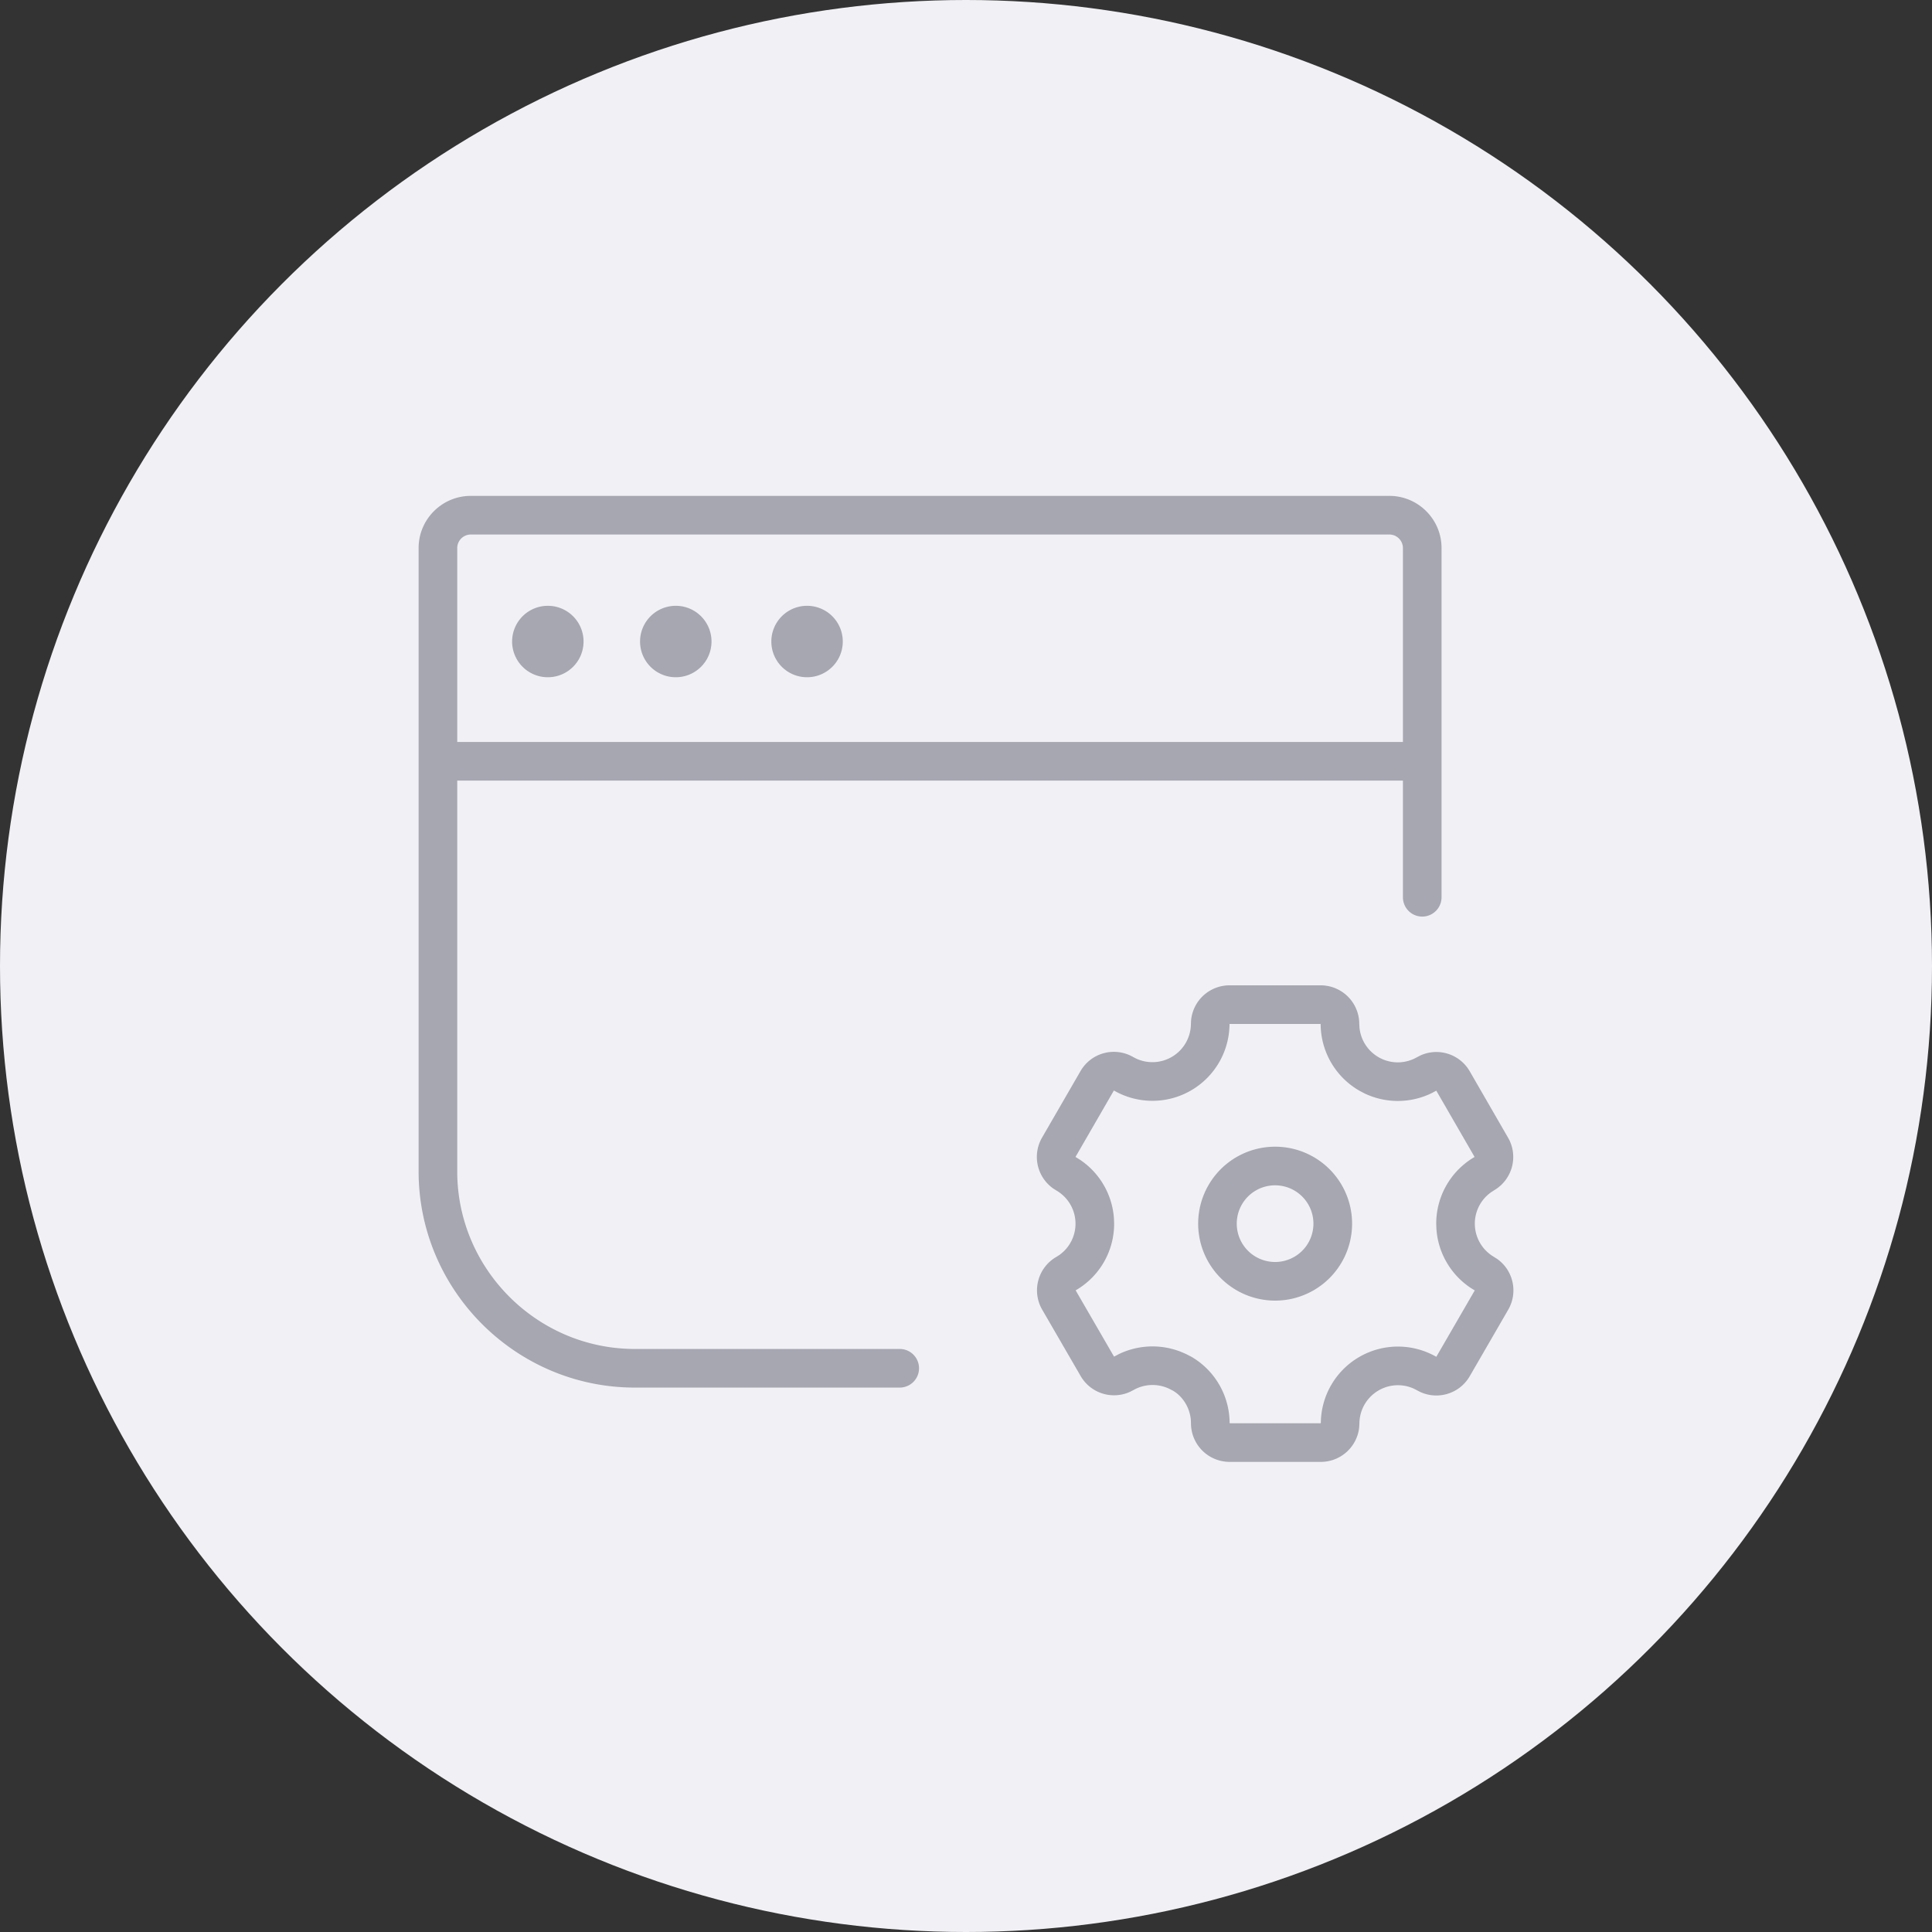 <svg width="75" height="75" viewBox="0 0 75 75" xmlns="http://www.w3.org/2000/svg">
    <rect x="0" y="0" width="75" height="75" fill="#333333" stroke="none"/>
    <g fill="none" fill-rule="evenodd">
        <circle fill="#F1F1F5" cx="37.5" cy="37.5" r="37.5"/>
        <g transform="translate(16.25 19.25)" fill="#A7A7B2" fill-rule="nonzero">
            <path d="M37.687 0c1.115 0 2.024.909 2.024 2.024v13.558a.75.75 0 0 1-1.5 0V2.024a.527.527 0 0 0-.524-.524H2.024a.527.527 0 0 0-.524.524v24.2c0 3.79 3.103 6.892 6.892 6.892h10.285a.75.75 0 1 1 0 1.5H8.392C3.775 34.616 0 30.841 0 26.224v-24.2C0 .909.909 0 2.024 0h35.663z"/>
            <path d="M38.961 9.553v1.5H.75v-1.5z"/>
            <circle cx="9.984" cy="5.654" r="1"/>
            <path d="M9.984 4.267a1.387 1.387 0 1 0 0 2.774 1.387 1.387 0 0 0 0-2.774z"/>
            <circle cx="5.017" cy="5.654" r="1"/>
            <path d="M5.017 4.267a1.387 1.387 0 1 0 0 2.774 1.387 1.387 0 0 0 0-2.774z"/>
            <circle cx="15.079" cy="5.654" r="1"/>
            <path d="M15.08 4.267a1.387 1.387 0 1 0 0 2.774 1.387 1.387 0 0 0 0-2.774zM35.02 19h-3.54a1.5 1.5 0 0 0-1.492 1.353l-.007.144a1.496 1.496 0 0 1-2.101 1.358l-.142-.072a1.495 1.495 0 0 0-2.039.54l-1.5 2.594a1.498 1.498 0 0 0 .432 1.967l.121.078a1.489 1.489 0 0 1 .122 2.506l-.122.078a1.497 1.497 0 0 0-.544 2.046l1.495 2.58a1.497 1.497 0 0 0 1.914.609l.128-.066a1.502 1.502 0 0 1 1.387-.056l.15.076c.381.223.649.649.695 1.123l.006.144a1.5 1.5 0 0 0 1.498 1.498h3.544c.778 0 1.417-.594 1.49-1.353l.007-.144a1.496 1.496 0 0 1 2.1-1.351l.14.071c.711.41 1.62.17 2.037-.538l1.5-2.592a1.497 1.497 0 0 0-.425-1.969l-.125-.08a1.492 1.492 0 0 1-.12-2.507l.121-.079c.715-.419.955-1.33.543-2.043l-1.491-2.583a1.495 1.495 0 0 0-1.913-.609l-.128.066a1.494 1.494 0 0 1-2.236-1.148l-.008-.145A1.5 1.5 0 0 0 35.02 19zm-3.54 1.5h3.537a2.998 2.998 0 0 0 1.502 2.59l.188.1c.827.4 1.792.4 2.618-.003l.182-.097 1.486 2.573a2.992 2.992 0 0 0-1.489 2.589l.007.2c.061.925.55 1.77 1.32 2.287l.168.105-1.492 2.577a2.993 2.993 0 0 0-4.483 2.58h-3.54a2.988 2.988 0 0 0-1.488-2.584l-.207-.106-.196-.084a3.009 3.009 0 0 0-2.412.09l-.184.097-1.49-2.573a2.981 2.981 0 0 0 1.494-2.587l-.007-.2a2.989 2.989 0 0 0-1.326-2.288l-.167-.104 1.49-2.579a2.99 2.99 0 0 0 2.986.003A2.997 2.997 0 0 0 31.48 20.5z"/>
            <path d="M33.25 25.264a2.988 2.988 0 1 0 .001 5.976 2.988 2.988 0 0 0-.001-5.976zm0 1.5a1.488 1.488 0 1 1-.002 2.976 1.488 1.488 0 0 1 .002-2.976z"/>
        </g>
    </g>
</svg>

